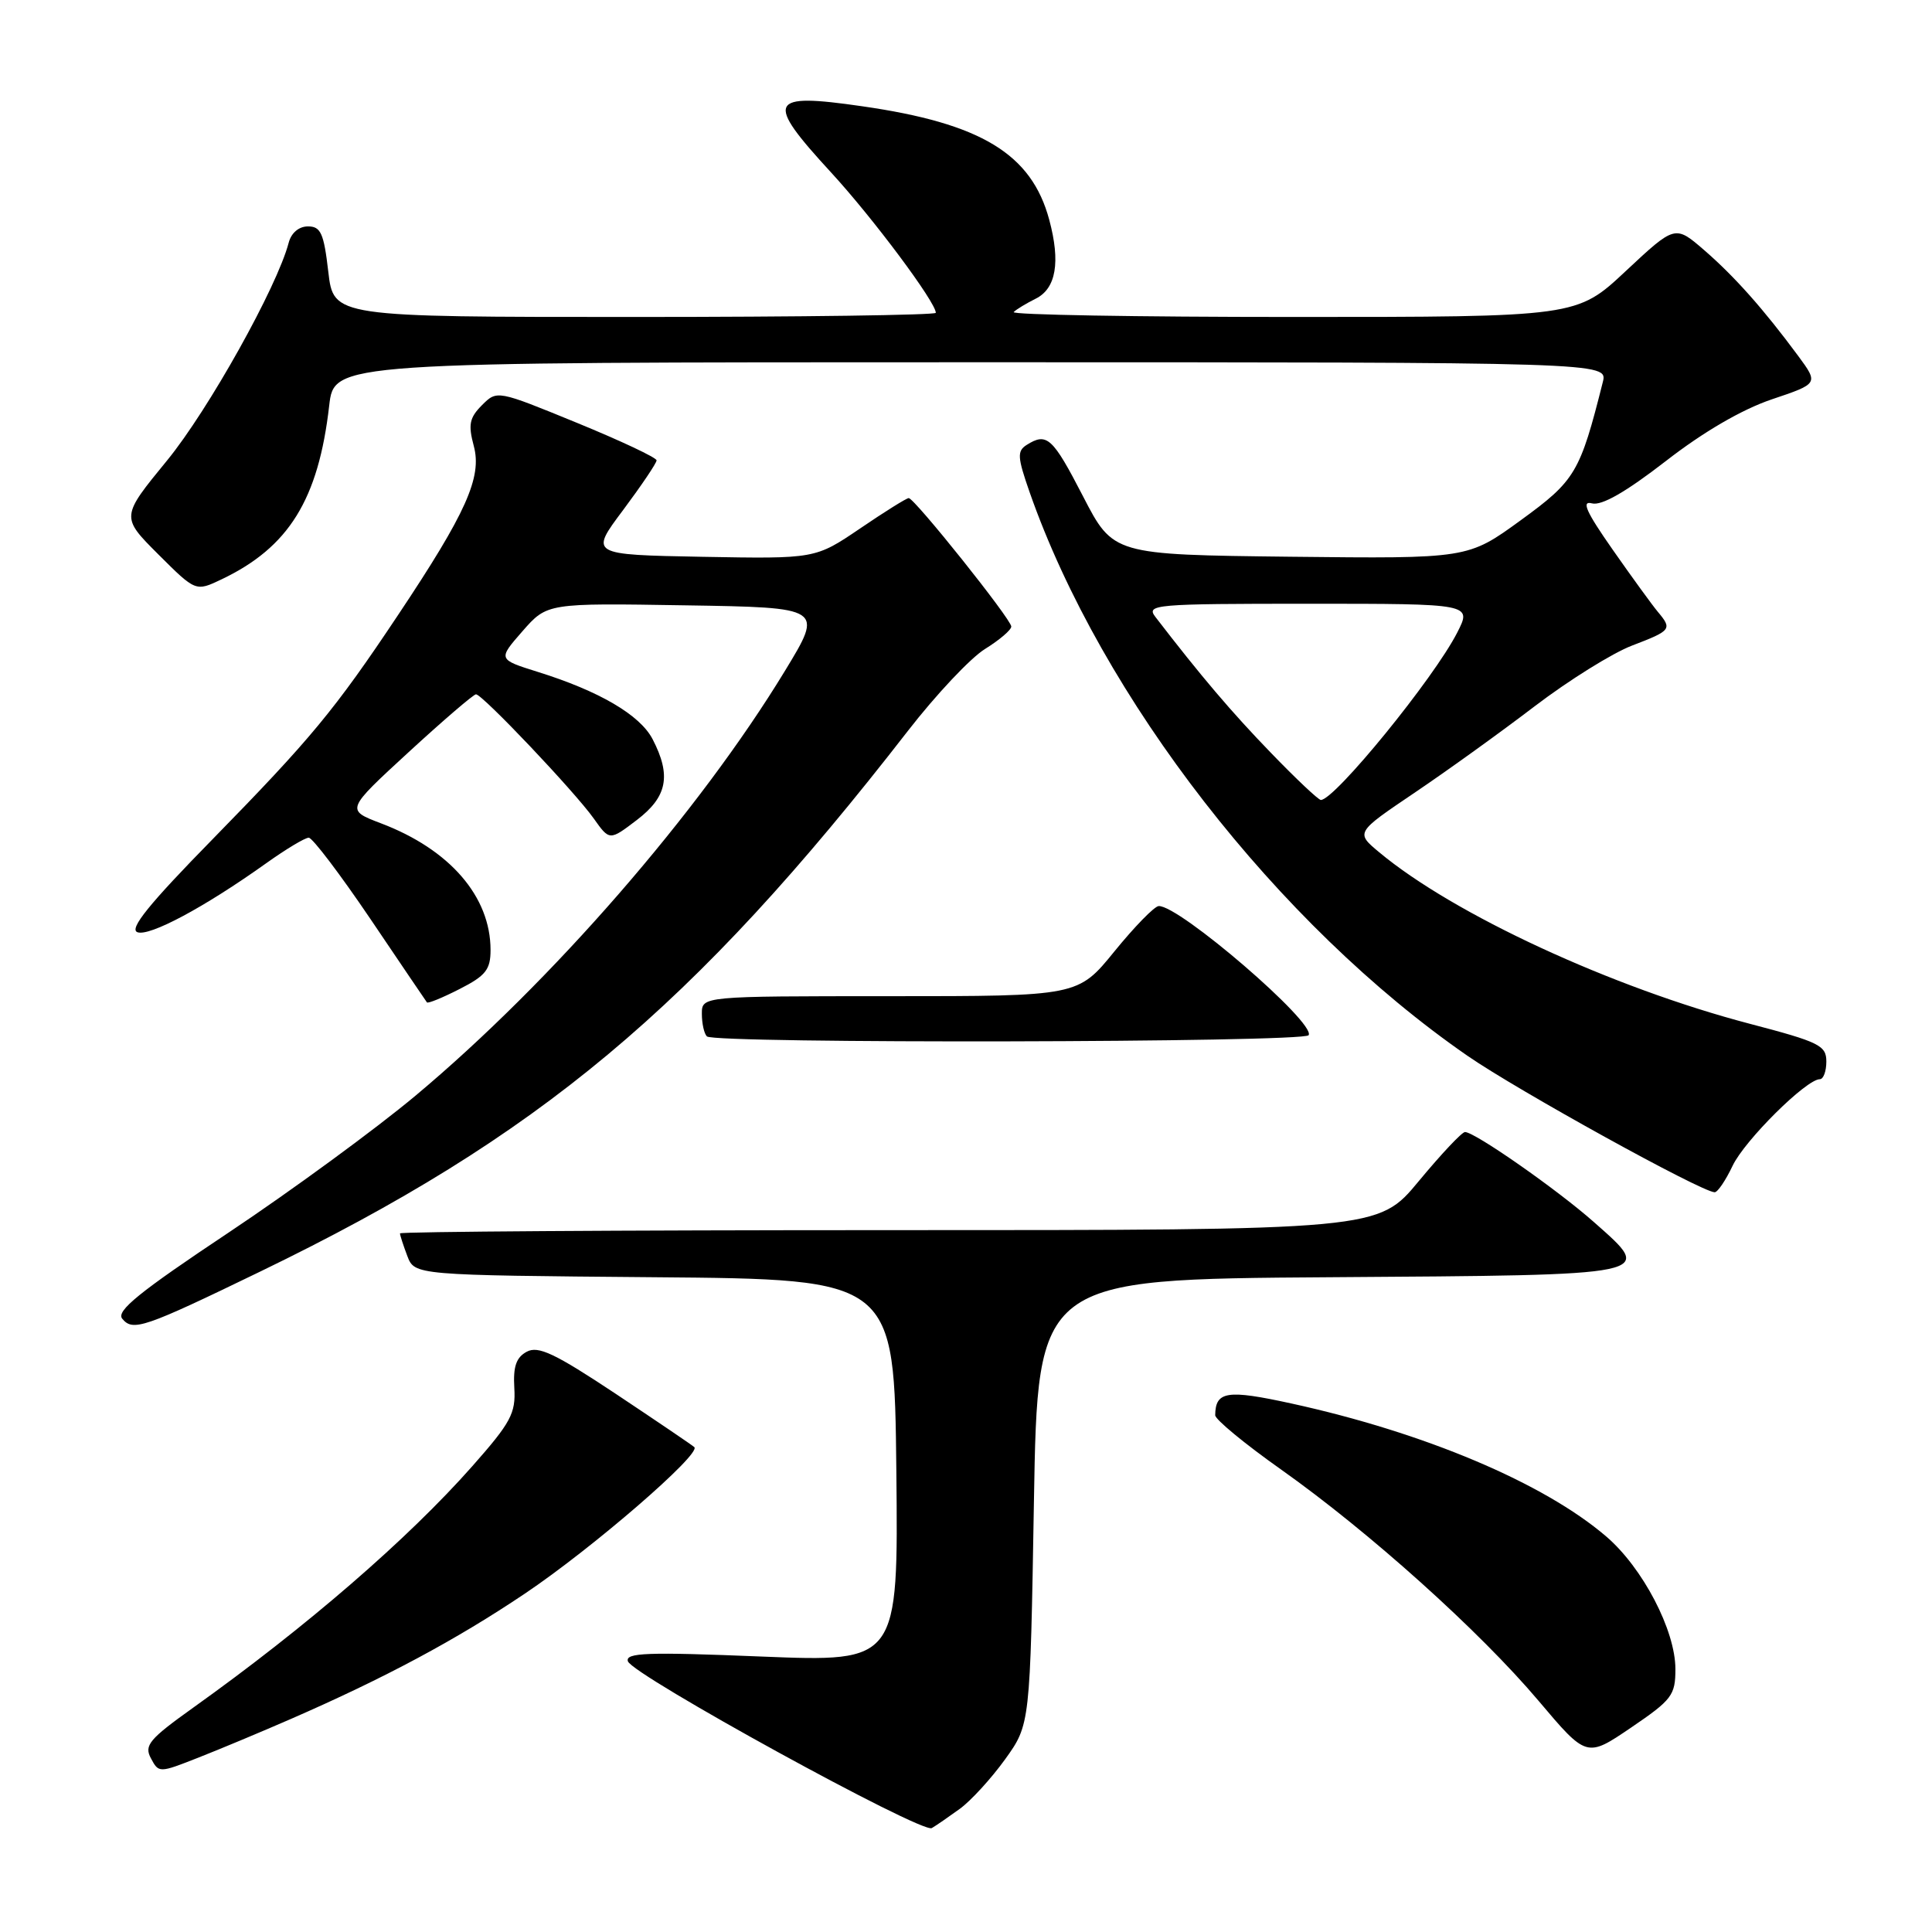 <?xml version="1.0" encoding="UTF-8" standalone="no"?>
<!DOCTYPE svg PUBLIC "-//W3C//DTD SVG 1.1//EN" "http://www.w3.org/Graphics/SVG/1.1/DTD/svg11.dtd" >
<svg xmlns="http://www.w3.org/2000/svg" xmlns:xlink="http://www.w3.org/1999/xlink" version="1.1" viewBox="0 0 256 256">
 <g >
 <path fill="currentColor"
d=" M 127.18 239.68 C 128.65 238.61 131.35 235.66 133.18 233.12 C 136.50 228.50 136.50 228.50 137.00 199.00 C 137.50 169.50 137.50 169.50 176.15 169.24 C 219.92 168.94 219.28 169.08 211.20 161.93 C 206.33 157.62 195.42 150.00 194.12 150.00 C 193.71 150.00 190.96 152.93 188.00 156.50 C 182.62 163.00 182.62 163.00 117.81 163.00 C 82.17 163.00 53.00 163.20 53.00 163.43 C 53.00 163.67 53.44 165.02 53.97 166.42 C 54.94 168.97 54.94 168.97 86.72 169.24 C 118.50 169.50 118.50 169.50 118.77 194.87 C 119.03 220.23 119.03 220.23 100.89 219.50 C 85.74 218.88 82.83 218.99 83.20 220.13 C 83.81 221.96 122.16 243.01 123.47 242.23 C 124.04 241.90 125.70 240.75 127.18 239.68 Z  M 38.50 227.79 C 51.02 222.33 60.43 217.29 69.55 211.16 C 78.46 205.18 92.95 192.65 92.00 191.75 C 91.72 191.49 87.04 188.32 81.59 184.69 C 73.52 179.33 71.32 178.29 69.80 179.11 C 68.40 179.86 67.98 181.07 68.15 183.92 C 68.35 187.27 67.69 188.50 62.59 194.27 C 54.07 203.91 40.65 215.53 25.62 226.26 C 19.76 230.45 19.07 231.27 20.00 232.99 C 21.04 234.94 21.09 234.94 26.27 232.90 C 29.15 231.77 34.65 229.47 38.50 227.79 Z  M 222.00 221.16 C 222.00 216.03 217.67 207.73 212.82 203.58 C 204.54 196.49 188.74 189.82 171.12 185.97 C 162.57 184.10 161.06 184.34 161.02 187.52 C 161.01 188.08 164.94 191.32 169.75 194.72 C 181.43 202.99 196.05 216.12 203.87 225.37 C 210.24 232.91 210.24 232.91 216.12 228.92 C 221.55 225.23 222.00 224.63 222.00 221.16 Z  M 34.50 168.48 C 71.35 150.64 91.85 133.52 120.33 96.81 C 124.04 92.03 128.63 87.15 130.54 85.98 C 132.44 84.80 134.00 83.47 134.00 83.02 C 134.00 82.06 121.17 66.00 120.41 66.00 C 120.12 66.00 117.22 67.81 113.96 70.03 C 108.03 74.05 108.03 74.05 93.08 73.78 C 78.13 73.50 78.13 73.50 82.57 67.58 C 85.00 64.32 87.00 61.36 87.00 61.00 C 87.00 60.64 82.24 58.40 76.43 56.02 C 65.86 51.69 65.86 51.69 63.86 53.69 C 62.20 55.36 62.02 56.26 62.78 59.10 C 63.89 63.23 61.79 67.94 52.74 81.50 C 44.34 94.10 41.20 97.88 28.15 111.22 C 19.75 119.79 17.08 123.09 18.20 123.52 C 19.79 124.13 27.09 120.22 35.25 114.40 C 37.87 112.53 40.41 111.00 40.91 111.00 C 41.40 111.00 45.07 115.84 49.07 121.75 C 53.06 127.66 56.43 132.64 56.57 132.82 C 56.70 133.00 58.65 132.20 60.90 131.05 C 64.36 129.29 65.00 128.48 65.00 125.88 C 65.00 118.80 59.60 112.55 50.47 109.09 C 45.82 107.32 45.82 107.32 54.15 99.66 C 58.73 95.45 62.75 92.00 63.07 92.00 C 63.92 92.00 76.15 104.90 78.67 108.45 C 80.77 111.41 80.77 111.41 84.39 108.65 C 88.42 105.58 88.97 102.77 86.48 97.96 C 84.82 94.74 79.41 91.57 71.23 89.02 C 65.97 87.37 65.97 87.37 69.23 83.64 C 72.50 79.91 72.50 79.91 90.80 80.21 C 109.11 80.50 109.11 80.50 104.03 88.86 C 92.62 107.63 73.10 130.09 55.06 145.18 C 49.80 149.58 38.66 157.74 30.31 163.31 C 18.43 171.22 15.35 173.72 16.20 174.74 C 17.62 176.45 19.02 175.98 34.50 168.48 Z  M 229.58 154.47 C 231.18 151.10 239.34 143.00 241.14 143.00 C 241.61 143.00 242.00 141.95 242.00 140.66 C 242.00 138.53 241.07 138.07 231.87 135.66 C 213.61 130.87 192.60 121.15 182.75 112.93 C 179.62 110.32 179.62 110.32 187.41 105.06 C 191.70 102.17 198.88 97.00 203.37 93.57 C 207.86 90.15 213.66 86.53 216.26 85.54 C 221.46 83.55 221.60 83.37 219.68 81.08 C 218.95 80.21 216.26 76.51 213.70 72.85 C 210.16 67.79 209.50 66.32 210.95 66.70 C 212.23 67.03 215.41 65.21 220.71 61.11 C 225.71 57.22 230.81 54.26 234.76 52.92 C 240.97 50.83 240.97 50.83 238.27 47.16 C 233.69 40.97 229.86 36.65 225.82 33.15 C 221.96 29.81 221.96 29.81 215.44 35.90 C 208.93 42.00 208.93 42.00 171.30 42.00 C 150.60 42.00 133.96 41.71 134.32 41.35 C 134.67 40.99 135.99 40.20 137.23 39.58 C 139.94 38.24 140.54 34.73 139.03 29.12 C 136.68 20.39 130.01 16.34 114.24 14.08 C 101.78 12.28 101.31 13.27 110.12 22.85 C 115.65 28.86 124.00 40.05 124.00 41.45 C 124.00 41.75 106.04 42.00 84.10 42.00 C 44.20 42.00 44.20 42.00 43.50 36.00 C 42.91 30.90 42.50 30.00 40.81 30.00 C 39.60 30.00 38.59 30.86 38.25 32.17 C 36.72 38.02 27.61 54.33 22.15 61.00 C 16.01 68.49 16.01 68.49 20.97 73.45 C 25.93 78.40 25.93 78.40 29.35 76.77 C 38.27 72.52 42.19 66.20 43.62 53.75 C 44.28 48.00 44.28 48.00 128.66 48.00 C 213.04 48.00 213.04 48.00 212.38 50.63 C 209.36 62.64 208.75 63.67 201.50 68.94 C 194.50 74.03 194.50 74.03 171.00 73.77 C 147.50 73.50 147.50 73.50 143.50 65.75 C 139.47 57.95 138.72 57.26 136.03 58.96 C 134.76 59.77 134.81 60.58 136.42 65.19 C 145.96 92.47 169.31 122.52 194.48 139.92 C 201.14 144.52 225.44 157.94 227.20 157.98 C 227.59 157.99 228.66 156.41 229.58 154.47 Z  M 173.40 137.17 C 174.39 135.56 156.22 119.91 153.53 120.06 C 152.96 120.09 150.33 122.79 147.67 126.06 C 142.84 132.00 142.84 132.00 117.92 132.00 C 93.00 132.00 93.00 132.00 93.00 134.33 C 93.00 135.62 93.30 136.97 93.67 137.33 C 94.65 138.31 172.79 138.15 173.40 137.17 Z  M 168.40 99.75 C 163.20 94.38 159.12 89.58 153.10 81.75 C 151.83 80.10 152.94 80.00 173.40 80.00 C 195.04 80.00 195.04 80.00 193.09 83.82 C 190.00 89.88 176.86 106.00 175.02 106.00 C 174.70 106.00 171.72 103.19 168.40 99.75 Z "/>
</g>
</svg>